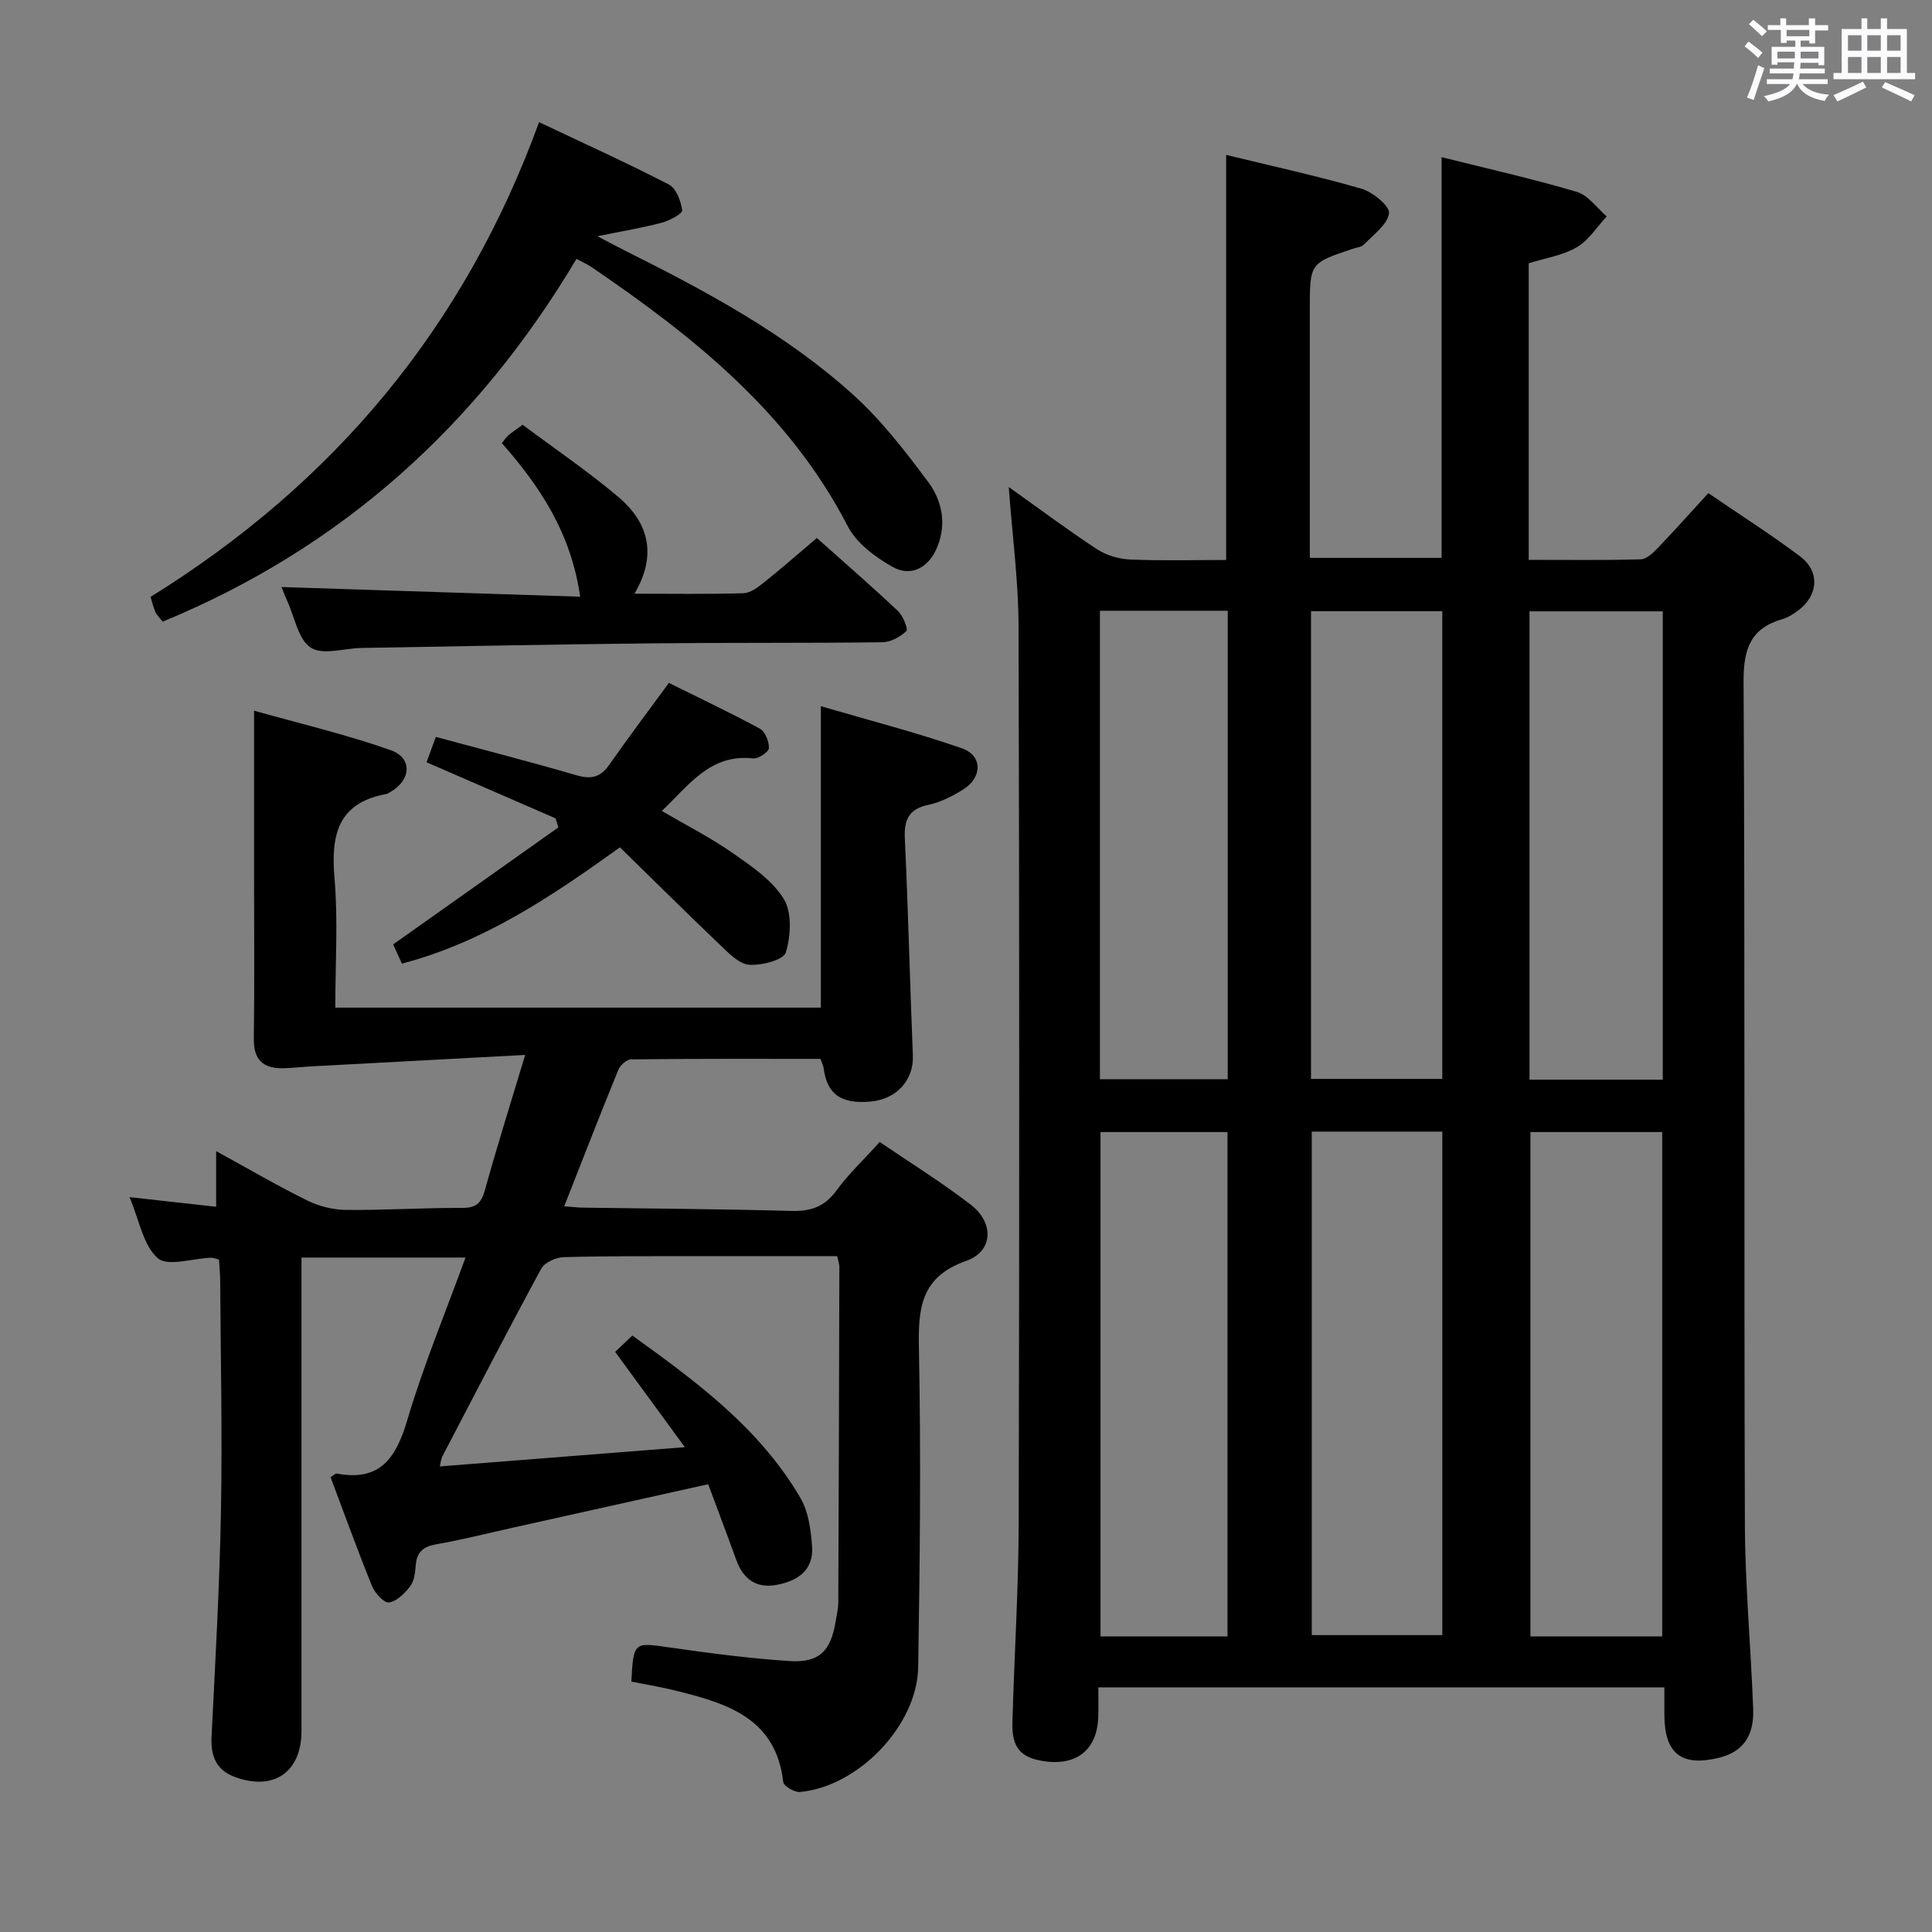 <svg enable-background="new 0 0 400 400" viewBox="0 0 400 400" xmlns="http://www.w3.org/2000/svg"><rect x="0" y="0" width="400" height="400" fill="#808080" stroke="none"/><path d="m361.2 9.6.8-1c.9.7 1.9 1.4 2.9 2.3l-.9 1.1c-1-1-2-1.8-2.8-2.4zm.5 10.6c.9-2.1 1.6-4.3 2.3-6.7.4.2.8.4 1.3.6-.7 2.1-1.5 4.3-2.2 6.6zm.4-15.2.9-.9c1 .8 2 1.6 2.8 2.4l-1 1c-.9-.9-1.8-1.7-2.7-2.5zm12.5-1.2h1.2v1.4h2.7v1.1h-2.7v2.7h-1.2v-.6h-1.8v1.3h4.9v3.8h-1.2v-.5h-3.7c0 .4-.1.9-.1 1.2h5.1v1h-5.2c0 .5-.1.9-.2 1.2h6v1h-5.2c1.1 1.3 2.9 2 5.5 2.2-.4.4-.7.8-.9 1.3-2.9-.5-4.8-1.6-5.7-3.5h-.1c-.8 1.7-2.7 2.9-5.9 3.6-.2-.4-.6-.8-.9-1.1 2.8-.6 4.6-1.4 5.4-2.5h-4.8v-1h5.3c.1-.3.2-.7.2-1.2h-4.9v-1h5c0-.4 0-.8.1-1.3h-3.5v.5h-1.2v-3.7h4.9v-1.3h-1.8v.5h-1.2v-2.7h-2.7v-1h2.6v-1.4h1.2v1.4h4.7v-1.4zm-6.6 8.3h3.6c0-.4 0-.9 0-1.4h-3.6zm1.9-4.6h4.7v-1.3h-4.7zm6.6 3.2h-3.7v1.4h3.7z" fill="#fbfafc"/><path d="m385.3 3.8h1.3v2.2h2.8v-2.2h1.3v2.2h4.1v9.1h1.7v1.3h-16.9v-1.3h1.7v-9.1h4.1v-2.2zm.4 13.1.7 1.2c-1.8.9-3.8 1.9-6 2.9-.2-.4-.5-.8-.8-1.3 2.3-1 4.3-1.9 6.1-2.8zm-3.1-6.4h2.8v-3.2h-2.8zm0 4.6h2.8v-3.3h-2.8zm4-4.6h2.8v-3.2h-2.8zm0 4.6h2.8v-3.3h-2.8zm3.7 1.9c2.1.9 4.1 1.8 6.1 2.7l-.7 1.3c-2.2-1.1-4.2-2-6.1-2.9zm3.2-9.7h-2.8v3.2h2.8v-3.1zm-2.8 7.8h2.8v-3.3h-2.8z" fill="#fbfafc"/><g fill="#010000"><path d="m208.85 100.83c6.63 4.72 12.33 8.99 18.27 12.88 1.93 1.26 4.51 2.03 6.83 2.13 6.64.28 13.29.1 19.91.1 0-28.07 0-55.77 0-83.87 9.14 2.23 18.66 4.3 28.01 7 2.34.68 5.89 3.59 5.71 5.08-.29 2.34-3.22 4.41-5.17 6.46-.51.54-1.51.63-2.3.89-8.93 2.98-8.93 2.97-8.93 12.61v51.39h27.29c0-27.34 0-54.86 0-82.96 9.44 2.36 18.8 4.46 27.98 7.18 2.37.7 4.16 3.34 6.21 5.09-2.05 2.18-3.75 4.96-6.22 6.39-2.93 1.7-6.53 2.24-9.94 3.31v61.4c8.01 0 15.61.11 23.2-.11 1.21-.03 2.56-1.33 3.53-2.35 3.45-3.6 6.77-7.32 10.46-11.35 6.47 4.42 12.91 8.52 19.01 13.1 4.19 3.14 3.75 8.21-.53 11.28-.94.67-1.96 1.36-3.05 1.67-6.6 1.88-8.16 6.08-8.13 12.86.31 58.16.07 116.33.27 174.5.04 12.79 1.25 25.58 1.72 38.37.21 5.65-2.28 8.87-7.04 10.04-7.79 1.91-11.31-.83-11.35-8.82-.01-1.81 0-3.61 0-5.75-39.15 0-77.87 0-117.19 0 0 2.06.04 4.02-.01 5.97-.17 6.77-4.27 10.25-10.99 9.35-5-.67-6.93-2.75-6.79-7.97.37-13.81 1.27-27.61 1.3-41.42.15-61.83.15-123.67-.03-185.5 0-9.28-1.26-18.54-2.03-28.95zm135.29 237.97c0-35.14 0-69.8 0-104.42-9.37 0-18.28 0-27.28 0v104.42zm-72.55-104.51v104.24h27.03c0-34.94 0-69.48 0-104.24-9.08 0-17.85 0-27.03 0zm-17.45 104.51c0-35.14 0-69.8 0-104.42-9.03 0-17.62 0-26.29 0v104.42zm62.53-115.26h27.59c0-32.47 0-64.66 0-96.97-9.35 0-18.37 0-27.59 0zm-45.24-.16h27.18c0-32.54 0-64.63 0-96.84-9.21 0-18.1 0-27.18 0zm-43.7.07h26.46c0-32.56 0-64.75 0-97-8.98 0-17.57 0-26.46 0z"/><path d="m130.71 348.15c.47-8.29.48-8.13 7.95-7.06 8.2 1.18 16.44 2.26 24.71 2.81 6.23.42 8.64-2.03 9.65-8.24.21-1.31.54-2.63.54-3.94.1-23.16.17-46.32.22-69.48 0-.48-.19-.95-.44-2.17-9.65 0-19.4-.01-29.16 0-9.16.02-18.33-.05-27.49.21-1.61.05-3.94 1.1-4.64 2.4-6.97 12.85-13.68 25.84-20.44 38.8-.28.54-.33 1.21-.56 2.13 16.67-1.31 33.02-2.6 50.74-3.99-5.06-6.92-9.67-13.22-14.43-19.73 1.13-1.07 2.18-2.06 3.56-3.38 13.34 9.6 26.44 19.25 34.84 33.7 1.65 2.85 2.13 6.6 2.37 9.99.34 4.86-2.96 7.13-7.32 7.93-4.3.79-6.96-1.23-8.4-5.23-1.85-5.12-3.78-10.21-5.79-15.61-13.86 3.08-27.27 6.07-40.67 9.05-5.18 1.15-10.33 2.47-15.55 3.37-2.75.47-4.12 1.6-4.33 4.4-.11 1.47-.3 3.18-1.13 4.28-1.1 1.47-2.75 3.11-4.38 3.38-.99.17-2.93-1.89-3.51-3.33-3.05-7.5-5.79-15.12-8.61-22.61.72-.44 1.02-.79 1.25-.75 8.98 1.7 12.3-3.19 14.63-11.05 3.32-11.24 7.86-22.13 12.06-33.67-11.6 0-22.47 0-33.96 0v6.06 91.99c0 8.53-5.81 12.5-13.9 9.45-3.85-1.45-4.91-4.4-4.72-8.35.78-15.61 1.67-31.22 1.95-46.85.29-15.82-.07-31.65-.16-47.48-.01-1.47-.17-2.93-.25-4.4-.74-.18-1.21-.4-1.67-.38-3.78.13-8.95 1.89-11.01.09-3.02-2.65-3.81-7.84-5.85-12.64 6.24.69 11.86 1.32 17.94 2 0-3.92 0-7.18 0-11.52 6.79 3.72 12.74 7.2 18.91 10.24 2.42 1.19 5.32 1.9 8.01 1.93 7.98.08 15.96-.45 23.94-.41 2.88.01 4.01-.9 4.77-3.64 2.46-8.9 5.25-17.72 8.35-28.04-15.53.83-29.9 1.59-44.26 2.37-1.99.11-3.97.36-5.96.39-4.06.04-6.02-1.78-5.96-6.1.16-11.33.05-22.66.05-33.99 0-10.94 0-21.87 0-33.94 9.4 2.65 19.03 4.9 28.3 8.18 4.56 1.61 4.21 6.21-.06 8.64-.29.16-.58.38-.89.44-10.11 1.86-11.46 8.59-10.69 17.5.75 8.73.16 17.58.16 26.72h100.53c0-20.49 0-40.84 0-62.41 10.07 2.95 19.77 5.44 29.2 8.72 4.29 1.49 4.26 6 .32 8.49-2.22 1.4-4.71 2.67-7.24 3.21-4.13.88-5.08 3.11-4.89 7.05.7 14.94 1.05 29.9 1.66 44.85.2 5.04-3.32 9.06-8.8 9.54-6.09.54-8.98-1.54-9.68-6.93-.06-.47-.3-.92-.65-1.91-13 0-26.11-.05-39.21.1-.92.01-2.26 1.23-2.65 2.19-3.76 9.2-7.35 18.46-11.2 28.23 1.57.11 2.8.27 4.03.28 14.31.21 28.63.28 42.94.68 4 .11 6.91-.81 9.36-4.18 2.52-3.46 5.7-6.44 9-10.09 6.36 4.34 12.85 8.35 18.86 12.99 4.85 3.74 4.64 9.65-.91 11.6-9.44 3.32-10.01 9.72-9.84 18.16.44 21.98.21 43.99-.15 65.98-.2 12.12-12.46 24.76-24.48 25.84-1.13.1-3.37-1.22-3.46-2.06-1.46-12.94-11.21-16.17-21.55-18.74-3.2-.84-6.44-1.36-9.9-2.06z"/><path d="m119.35 53.61c-20.61 34.59-48.7 59.85-85.68 75.1-.76-1-1.28-1.46-1.52-2.04-.43-1.04-.69-2.16-.98-3.09 37.88-23.5 64.92-55.67 80.44-98.29 9.07 4.3 18.09 8.38 26.87 12.91 1.51.78 2.5 3.42 2.76 5.34.09.68-2.6 2.14-4.2 2.56-3.92 1.05-7.95 1.71-13.35 2.81 2.79 1.46 4.31 2.28 5.87 3.06 16.69 8.34 33.14 17.17 47.06 29.74 5.86 5.29 10.8 11.7 15.54 18.06 2.78 3.74 3.86 8.4 1.99 13.24-1.68 4.35-5.37 6.61-9.39 4.34-3.58-2.02-7.46-4.93-9.27-8.45-12.14-23.51-31.94-39.24-53.13-53.68-.81-.55-1.74-.94-3.01-1.61z"/><path d="m108.2 87.94c6.58 4.92 13.47 9.59 19.8 14.93 6.27 5.28 8.11 12 3.36 20.05 7.99 0 15.29.12 22.57-.1 1.44-.04 2.99-1.24 4.23-2.22 3.62-2.89 7.1-5.95 10.96-9.21 5.76 5.14 11.38 10.01 16.79 15.11 1.05.99 2.15 3.75 1.74 4.15-1.26 1.21-3.24 2.3-4.95 2.32-15.98.2-31.97.06-47.96.23-19.96.21-39.92.61-59.88.95-3.58.06-8.02 1.55-10.5-.05-2.6-1.67-3.33-6.25-4.85-9.58-.53-1.16-.97-2.36-1.22-2.98 20.41.66 40.78 1.32 61.83 2-1.89-13.18-8.32-22.83-16.22-31.8.54-.65.89-1.21 1.37-1.63.75-.62 1.58-1.17 2.93-2.17z"/><path d="m115.02 169.43c-8.76-3.81-17.52-7.61-26.71-11.61.6-1.64 1.19-3.24 1.93-5.25 9.95 2.69 19.57 5.15 29.08 7.93 3.01.88 4.97.48 6.79-2.12 3.89-5.57 7.99-10.99 12.37-16.99 6.17 3.06 12.59 6.09 18.82 9.46 1.11.6 1.96 2.69 1.89 4.04-.04.81-2.2 2.25-3.26 2.13-8.89-.99-13.26 5.53-18.91 10.88 5.06 2.96 10.07 5.5 14.63 8.68 3.91 2.73 8.23 5.64 10.62 9.53 1.74 2.83 1.46 7.65.43 11.08-.47 1.56-5.01 2.74-7.59 2.55-2.1-.15-4.23-2.39-5.99-4.07-6.95-6.62-13.76-13.39-20.77-20.24-14.41 10.36-28.3 19.65-45.14 24.08-.73-1.61-1.39-3.06-1.81-3.98 11.64-8.24 22.92-16.24 34.21-24.23-.21-.63-.4-1.25-.59-1.87z"/></g></svg>